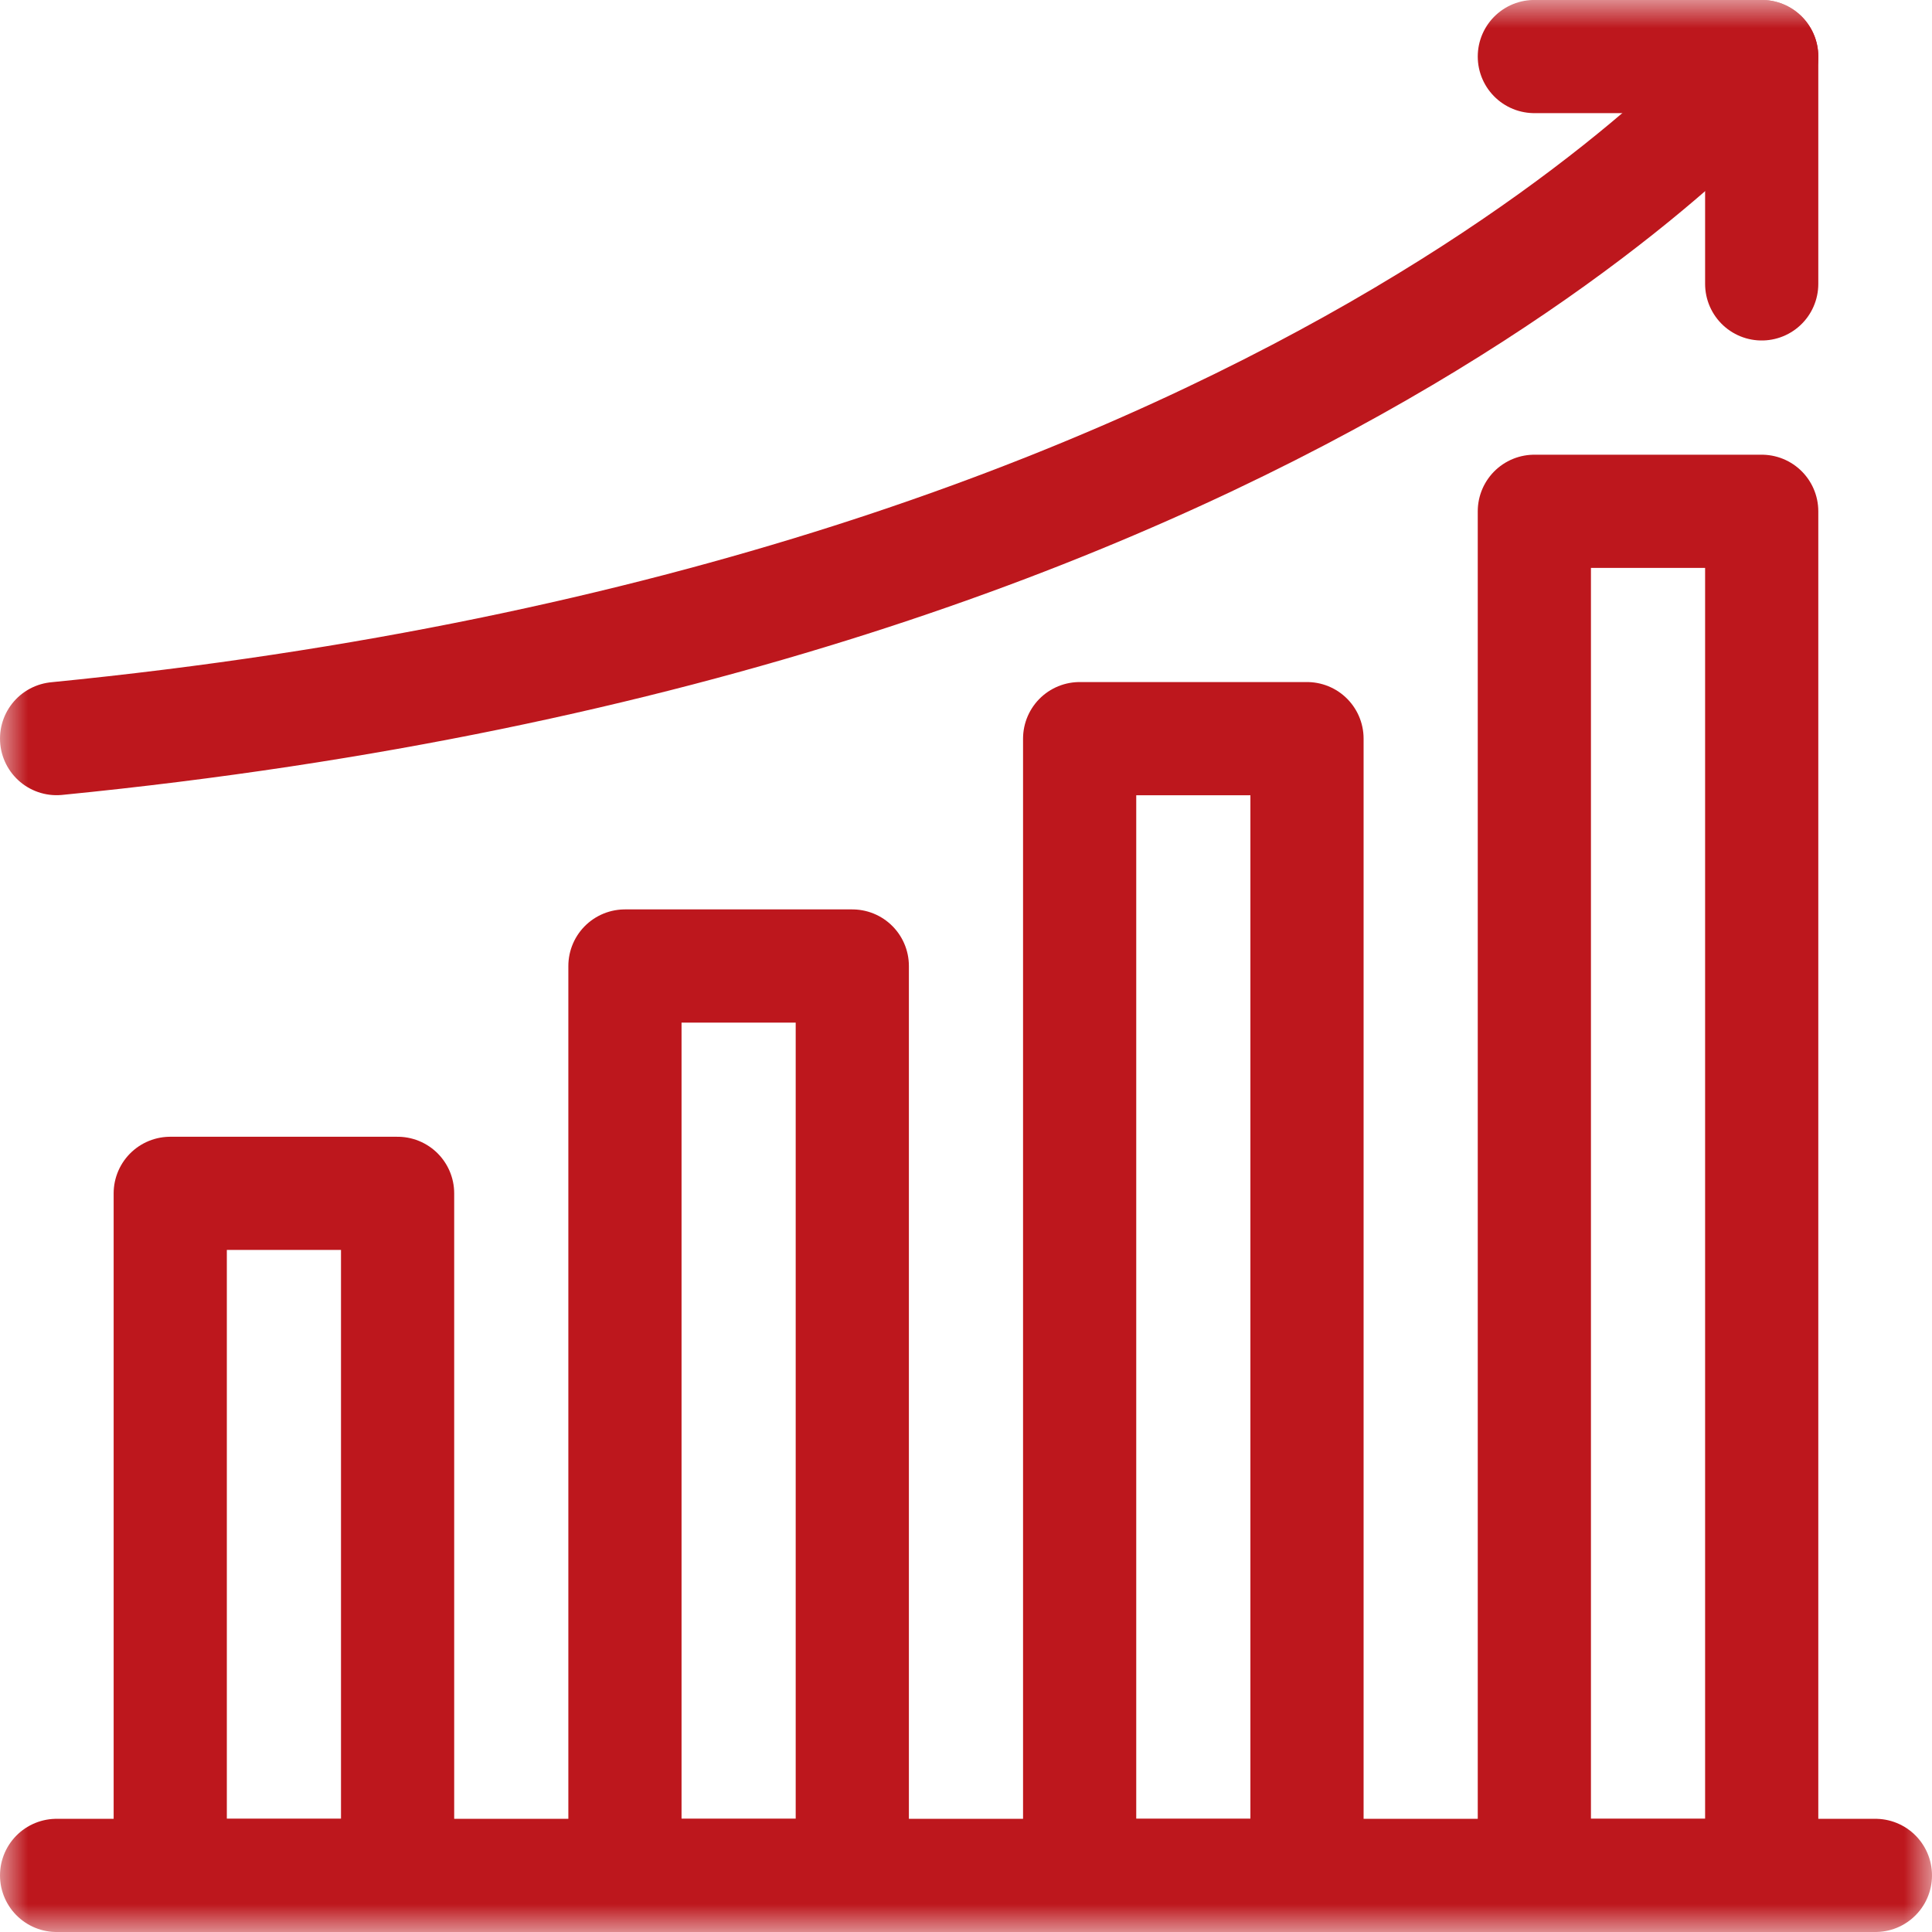 <svg width="34" height="34" viewBox="0 0 34 34" fill="none" xmlns="http://www.w3.org/2000/svg">
<g clip-path="url(#clip0_5177_19915)">
<mask id="mask0_5177_19915" style="mask-type:luminance" maskUnits="userSpaceOnUse" x="0" y="0" width="34" height="34">
<path d="M0 3.8147e-06H34V34H0V3.8147e-06Z" fill="white"/>
</mask>
<g mask="url(#mask0_5177_19915)">
<path d="M6.997 21.001H2.996V33.004H6.997V21.001Z" stroke="#BD171D" stroke-width="1.992" stroke-miterlimit="10" stroke-linejoin="round"/>
<path d="M14.999 17H10.998V33.004H14.999V17Z" stroke="#BD171D" stroke-width="1.992" stroke-miterlimit="10" stroke-linejoin="round"/>
<path d="M23.001 12.999H19V33.004H23.001V12.999Z" stroke="#BD171D" stroke-width="1.992" stroke-miterlimit="10" stroke-linejoin="round"/>
<path d="M0.996 33.004H33.004" stroke="#BD171D" stroke-width="1.992" stroke-miterlimit="10" stroke-linecap="round" stroke-linejoin="round"/>
<path d="M31.003 8.998H27.002V33.004H31.003V8.998Z" stroke="#BD171D" stroke-width="1.992" stroke-miterlimit="10" stroke-linejoin="round"/>
<path d="M0.996 12.998C23.002 10.823 31.003 0.995 31.003 0.995" stroke="#BD171D" stroke-width="1.992" stroke-miterlimit="10" stroke-linecap="round" stroke-linejoin="round"/>
<path d="M27.002 0.995H31.003V4.996" stroke="#BD171D" stroke-width="1.992" stroke-miterlimit="10" stroke-linecap="round" stroke-linejoin="round"/>
</g>
</g>
<defs>
<clipPath id="clip0_5177_19915">
<rect width="34" height="34" fill="white"/>
</clipPath>
</defs>
</svg>

